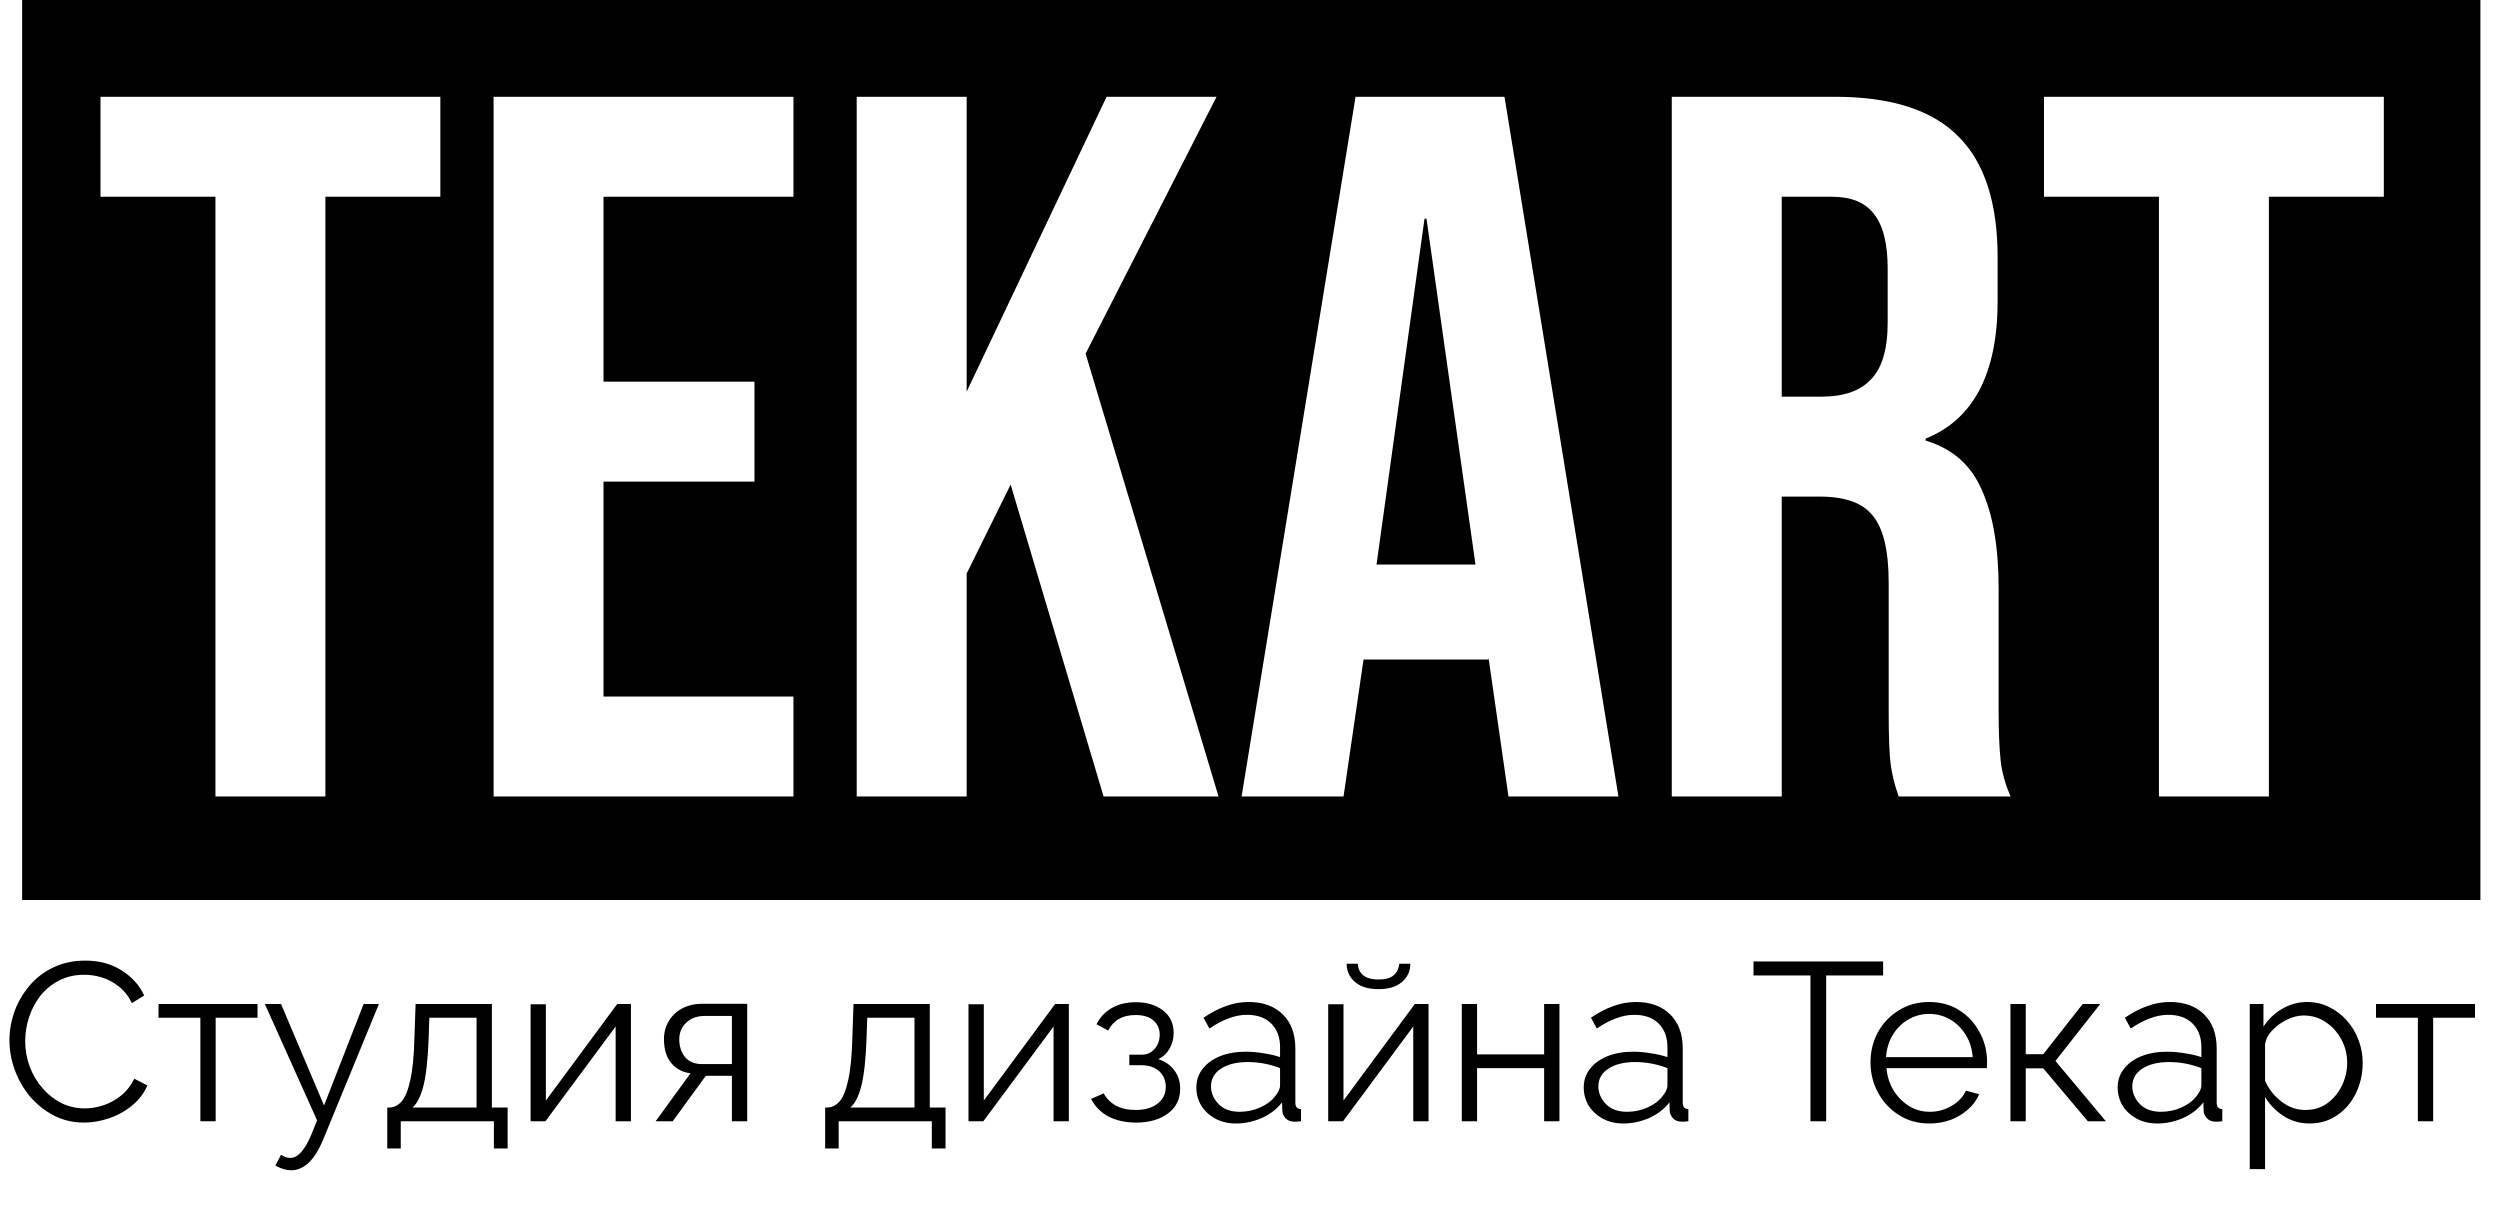 <svg width="113" height="55" viewBox="0 0 113 55" fill="none" xmlns="http://www.w3.org/2000/svg">
<path fill-rule="evenodd" clip-rule="evenodd" d="M112.114 0H1V40.68H112.114V0ZM4.542 8.892H9.738V36H14.708V8.892H19.904V4.374H4.542V8.892ZM35.864 4.374H22.31V36H35.864V31.482H27.279V21.768H34.102V17.25H27.279V8.892H35.864V4.374ZM43.693 4.374H38.723V36H43.693V25.925L45.681 21.904L49.882 36H55.078L49.069 15.985L54.988 4.374H50.018L43.693 17.702V4.374ZM68.003 4.374H61.271L56.12 36H60.728L61.632 29.81H67.28V29.72L68.183 36H73.153L68.003 4.374ZM64.478 9.886L66.692 25.518H62.219L64.388 9.886H64.478ZM82.929 4.374H75.564V36H80.534V22.446H82.251C83.396 22.446 84.194 22.732 84.645 23.304C85.127 23.877 85.368 24.886 85.368 26.331V32.114C85.368 33.289 85.399 34.102 85.459 34.554C85.519 35.006 85.639 35.488 85.82 36H90.88C90.639 35.458 90.489 34.916 90.429 34.373C90.368 33.801 90.338 33.063 90.338 32.16V26.602C90.338 24.735 90.082 23.244 89.57 22.13C89.088 21.015 88.245 20.277 87.04 19.916V19.825C89.209 18.952 90.293 16.874 90.293 13.591V11.648C90.293 9.178 89.706 7.356 88.531 6.181C87.356 4.976 85.489 4.374 82.929 4.374ZM84.555 17.16C84.073 17.672 83.335 17.928 82.341 17.928H80.534V8.892H82.793C83.667 8.892 84.299 9.148 84.691 9.66C85.112 10.172 85.323 11 85.323 12.145V14.585C85.323 15.789 85.067 16.648 84.555 17.16ZM92.388 8.892H97.584V36H102.554V8.892H107.749V4.374H92.388V8.892Z" fill="black"/>
<path d="M0.427 47.019C0.427 46.585 0.502 46.154 0.651 45.727C0.807 45.3 1.031 44.913 1.322 44.568C1.614 44.215 1.973 43.937 2.4 43.734C2.827 43.524 3.312 43.419 3.854 43.419C4.492 43.419 5.041 43.568 5.502 43.866C5.963 44.158 6.302 44.534 6.519 44.995L5.96 45.341C5.804 45.022 5.607 44.771 5.37 44.588C5.132 44.398 4.878 44.263 4.607 44.181C4.343 44.1 4.078 44.059 3.814 44.059C3.38 44.059 2.997 44.147 2.665 44.324C2.332 44.493 2.051 44.724 1.82 45.015C1.597 45.307 1.427 45.629 1.312 45.981C1.197 46.334 1.139 46.693 1.139 47.059C1.139 47.459 1.207 47.843 1.342 48.209C1.478 48.568 1.668 48.89 1.912 49.175C2.156 49.459 2.441 49.687 2.766 49.856C3.098 50.019 3.458 50.1 3.844 50.1C4.115 50.1 4.393 50.053 4.678 49.958C4.963 49.863 5.227 49.717 5.471 49.521C5.716 49.324 5.916 49.07 6.071 48.758L6.661 49.063C6.505 49.422 6.271 49.727 5.96 49.978C5.655 50.229 5.309 50.419 4.922 50.548C4.543 50.676 4.17 50.741 3.804 50.741C3.309 50.741 2.854 50.636 2.441 50.426C2.027 50.209 1.668 49.924 1.363 49.571C1.064 49.212 0.834 48.812 0.671 48.371C0.508 47.924 0.427 47.473 0.427 47.019ZM9.057 50.68V46.002H7.165V45.381H11.64V46.002H9.748V50.68H9.057ZM13.161 52.897C12.937 52.897 12.7 52.826 12.449 52.683L12.703 52.195C12.846 52.29 12.985 52.338 13.12 52.338C13.459 52.338 13.775 51.992 14.066 51.3L14.331 50.639L11.971 45.381H12.703L14.646 49.968L16.436 45.381H17.127L14.605 51.514C14.402 51.995 14.181 52.344 13.944 52.561C13.707 52.785 13.446 52.897 13.161 52.897ZM17.504 51.91V50.06H17.595C17.799 50.06 17.982 49.971 18.144 49.795C18.307 49.619 18.439 49.3 18.541 48.839C18.649 48.371 18.714 47.71 18.734 46.856L18.785 45.381H22.233V50.06H22.945V51.91H22.324V50.68H18.114V51.91H17.504ZM18.643 50.06H21.541V46.002H19.405L19.375 46.917C19.341 47.866 19.263 48.585 19.141 49.073C19.019 49.554 18.853 49.883 18.643 50.06ZM23.983 50.68V45.392H24.674V49.744L27.898 45.381H28.518V50.68H27.827V46.398L24.654 50.68H23.983ZM29.635 50.68L31.211 48.514C30.845 48.466 30.553 48.31 30.336 48.046C30.119 47.782 30.011 47.422 30.011 46.968C30.011 46.67 30.082 46.402 30.224 46.164C30.367 45.92 30.567 45.727 30.825 45.585C31.089 45.442 31.398 45.371 31.75 45.371H33.774V50.68H33.082V48.626H31.903L30.408 50.68H29.635ZM31.74 48.097H33.082V45.92H31.862C31.509 45.92 31.228 46.022 31.018 46.225C30.808 46.422 30.703 46.673 30.703 46.978C30.703 47.29 30.787 47.554 30.957 47.771C31.133 47.988 31.394 48.097 31.74 48.097ZM37.297 51.91V50.06H37.389C37.592 50.06 37.775 49.971 37.938 49.795C38.101 49.619 38.233 49.3 38.335 48.839C38.443 48.371 38.508 47.71 38.528 46.856L38.579 45.381H42.026V50.06H42.738V51.91H42.118V50.68H37.908V51.91H37.297ZM38.436 50.06H41.335V46.002H39.199L39.169 46.917C39.135 47.866 39.057 48.585 38.935 49.073C38.813 49.554 38.647 49.883 38.436 50.06ZM43.776 50.68V45.392H44.468V49.744L47.692 45.381H48.312V50.68H47.621V46.398L44.448 50.68H43.776ZM51.361 50.741C50.873 50.741 50.452 50.649 50.1 50.466C49.754 50.276 49.493 50.012 49.317 49.673L49.886 49.419C50.015 49.656 50.201 49.843 50.445 49.978C50.69 50.107 50.984 50.171 51.33 50.171C51.744 50.171 52.073 50.077 52.317 49.887C52.568 49.697 52.693 49.443 52.693 49.124C52.693 48.839 52.595 48.605 52.398 48.422C52.201 48.239 51.93 48.148 51.584 48.148H51.045V47.67H51.625C51.849 47.67 52.035 47.585 52.184 47.415C52.34 47.239 52.418 47.022 52.418 46.764C52.418 46.5 52.324 46.286 52.134 46.124C51.951 45.961 51.679 45.88 51.32 45.88C50.737 45.88 50.327 46.114 50.09 46.581L49.561 46.297C49.717 45.985 49.947 45.741 50.252 45.564C50.557 45.388 50.92 45.3 51.34 45.3C51.842 45.3 52.252 45.425 52.571 45.676C52.89 45.92 53.049 46.259 53.049 46.693C53.049 46.944 52.988 47.178 52.866 47.395C52.744 47.612 52.574 47.771 52.357 47.873C52.669 47.975 52.91 48.144 53.08 48.382C53.256 48.612 53.344 48.887 53.344 49.205C53.344 49.687 53.157 50.063 52.785 50.334C52.412 50.605 51.937 50.741 51.361 50.741ZM54.076 49.154C54.076 48.829 54.171 48.548 54.361 48.31C54.55 48.066 54.811 47.876 55.144 47.741C55.483 47.605 55.872 47.537 56.313 47.537C56.571 47.537 56.839 47.561 57.117 47.609C57.395 47.649 57.642 47.707 57.859 47.782V47.334C57.859 46.886 57.727 46.531 57.462 46.266C57.198 46.002 56.832 45.87 56.364 45.87C56.086 45.87 55.808 45.924 55.53 46.032C55.252 46.134 54.964 46.286 54.666 46.49L54.401 46.002C54.747 45.764 55.086 45.588 55.418 45.473C55.75 45.351 56.089 45.29 56.435 45.29C57.086 45.29 57.601 45.476 57.981 45.849C58.361 46.222 58.55 46.737 58.55 47.395V49.846C58.55 50.029 58.635 50.124 58.805 50.131V50.68C58.656 50.7 58.55 50.707 58.489 50.7C58.32 50.694 58.191 50.639 58.103 50.538C58.015 50.436 57.967 50.327 57.961 50.212L57.95 49.826C57.713 50.131 57.405 50.368 57.025 50.538C56.645 50.7 56.259 50.782 55.866 50.782C55.52 50.782 55.211 50.71 54.94 50.568C54.669 50.419 54.455 50.222 54.3 49.978C54.15 49.727 54.076 49.453 54.076 49.154ZM57.625 49.561C57.781 49.378 57.859 49.209 57.859 49.053V48.28C57.391 48.097 56.903 48.005 56.395 48.005C55.9 48.005 55.499 48.103 55.194 48.3C54.889 48.497 54.737 48.765 54.737 49.104C54.737 49.395 54.849 49.66 55.072 49.897C55.303 50.134 55.622 50.253 56.028 50.253C56.361 50.253 56.669 50.188 56.954 50.06C57.245 49.931 57.469 49.765 57.625 49.561ZM60.035 50.68V45.392H60.726V49.744L63.95 45.381H64.57V50.68H63.879V46.398L60.706 50.68H60.035ZM62.313 44.71C61.852 44.71 61.496 44.602 61.245 44.385C60.994 44.168 60.868 43.893 60.868 43.561H61.377C61.377 43.764 61.452 43.934 61.601 44.069C61.757 44.205 61.994 44.273 62.313 44.273C62.624 44.273 62.852 44.208 62.994 44.08C63.143 43.951 63.228 43.778 63.248 43.561H63.747C63.747 43.893 63.621 44.168 63.37 44.385C63.119 44.602 62.767 44.71 62.313 44.71ZM66.073 50.68V45.381H66.764V47.659H69.795V45.381H70.487V50.68H69.795V48.28H66.764V50.68H66.073ZM71.585 49.154C71.585 48.829 71.68 48.548 71.87 48.31C72.06 48.066 72.321 47.876 72.653 47.741C72.992 47.605 73.382 47.537 73.823 47.537C74.08 47.537 74.348 47.561 74.626 47.609C74.904 47.649 75.151 47.707 75.368 47.782V47.334C75.368 46.886 75.236 46.531 74.972 46.266C74.707 46.002 74.341 45.87 73.873 45.87C73.596 45.87 73.317 45.924 73.04 46.032C72.761 46.134 72.473 46.286 72.175 46.49L71.911 46.002C72.256 45.764 72.595 45.588 72.928 45.473C73.26 45.351 73.599 45.29 73.945 45.29C74.596 45.29 75.111 45.476 75.49 45.849C75.87 46.222 76.06 46.737 76.06 47.395V49.846C76.06 50.029 76.145 50.124 76.314 50.131V50.68C76.165 50.7 76.06 50.707 75.999 50.7C75.829 50.694 75.701 50.639 75.612 50.538C75.524 50.436 75.477 50.327 75.47 50.212L75.46 49.826C75.223 50.131 74.914 50.368 74.534 50.538C74.155 50.7 73.768 50.782 73.375 50.782C73.029 50.782 72.721 50.71 72.45 50.568C72.178 50.419 71.965 50.222 71.809 49.978C71.66 49.727 71.585 49.453 71.585 49.154ZM75.135 49.561C75.29 49.378 75.368 49.209 75.368 49.053V48.28C74.901 48.097 74.412 48.005 73.904 48.005C73.409 48.005 73.009 48.103 72.704 48.3C72.399 48.497 72.246 48.765 72.246 49.104C72.246 49.395 72.358 49.66 72.582 49.897C72.812 50.134 73.131 50.253 73.538 50.253C73.87 50.253 74.178 50.188 74.463 50.06C74.755 49.931 74.979 49.765 75.135 49.561ZM85.117 44.09H82.543V50.68H81.832V44.09H79.258V43.459H85.117V44.09ZM87.202 50.782C86.693 50.782 86.239 50.656 85.839 50.405C85.439 50.154 85.124 49.819 84.893 49.398C84.663 48.978 84.547 48.517 84.547 48.015C84.547 47.52 84.659 47.066 84.883 46.653C85.114 46.239 85.429 45.91 85.829 45.666C86.229 45.415 86.683 45.29 87.192 45.29C87.714 45.29 88.171 45.415 88.565 45.666C88.958 45.917 89.263 46.249 89.48 46.663C89.704 47.07 89.816 47.517 89.816 48.005C89.816 48.114 89.812 48.205 89.805 48.28H85.269C85.303 48.66 85.412 48.998 85.595 49.297C85.778 49.588 86.012 49.822 86.297 49.998C86.581 50.168 86.893 50.253 87.232 50.253C87.578 50.253 87.903 50.165 88.209 49.988C88.514 49.812 88.731 49.582 88.859 49.297L89.46 49.459C89.351 49.717 89.181 49.948 88.951 50.151C88.727 50.348 88.466 50.504 88.168 50.619C87.87 50.727 87.548 50.782 87.202 50.782ZM85.249 47.782H89.165C89.138 47.402 89.032 47.066 88.849 46.775C88.666 46.476 88.432 46.246 88.148 46.083C87.863 45.914 87.548 45.829 87.202 45.829C86.856 45.829 86.541 45.914 86.256 46.083C85.971 46.246 85.737 46.476 85.554 46.775C85.378 47.066 85.276 47.402 85.249 47.782ZM90.872 50.68V45.381H91.564V47.649H92.357L94.137 45.381H94.93L92.906 47.954L95.184 50.68H94.371L92.357 48.29H91.564V50.68H90.872ZM95.719 49.154C95.719 48.829 95.814 48.548 96.004 48.31C96.194 48.066 96.455 47.876 96.787 47.741C97.126 47.605 97.516 47.537 97.957 47.537C98.214 47.537 98.482 47.561 98.76 47.609C99.038 47.649 99.285 47.707 99.502 47.782V47.334C99.502 46.886 99.37 46.531 99.106 46.266C98.841 46.002 98.475 45.87 98.007 45.87C97.729 45.87 97.451 45.924 97.173 46.032C96.895 46.134 96.607 46.286 96.309 46.49L96.044 46.002C96.39 45.764 96.729 45.588 97.061 45.473C97.394 45.351 97.733 45.29 98.079 45.29C98.729 45.29 99.245 45.476 99.624 45.849C100.004 46.222 100.194 46.737 100.194 47.395V49.846C100.194 50.029 100.279 50.124 100.448 50.131V50.68C100.299 50.7 100.194 50.707 100.133 50.7C99.963 50.694 99.835 50.639 99.746 50.538C99.658 50.436 99.611 50.327 99.604 50.212L99.594 49.826C99.357 50.131 99.048 50.368 98.668 50.538C98.289 50.7 97.902 50.782 97.509 50.782C97.163 50.782 96.855 50.71 96.584 50.568C96.312 50.419 96.099 50.222 95.943 49.978C95.794 49.727 95.719 49.453 95.719 49.154ZM99.268 49.561C99.424 49.378 99.502 49.209 99.502 49.053V48.28C99.034 48.097 98.546 48.005 98.038 48.005C97.543 48.005 97.143 48.103 96.838 48.3C96.533 48.497 96.38 48.765 96.38 49.104C96.38 49.395 96.492 49.66 96.716 49.897C96.946 50.134 97.265 50.253 97.672 50.253C98.004 50.253 98.312 50.188 98.597 50.06C98.889 49.931 99.112 49.765 99.268 49.561ZM104.393 50.782C103.953 50.782 103.556 50.666 103.203 50.436C102.858 50.205 102.583 49.921 102.38 49.582V52.846H101.688V45.381H102.308V46.408C102.519 46.076 102.797 45.809 103.142 45.605C103.495 45.395 103.875 45.29 104.281 45.29C104.648 45.29 104.983 45.368 105.288 45.524C105.593 45.673 105.858 45.876 106.082 46.134C106.312 46.392 106.488 46.687 106.61 47.019C106.732 47.344 106.793 47.683 106.793 48.036C106.793 48.531 106.692 48.988 106.488 49.409C106.292 49.822 106.01 50.154 105.644 50.405C105.285 50.656 104.868 50.782 104.393 50.782ZM104.2 50.171C104.587 50.171 104.919 50.07 105.197 49.866C105.481 49.656 105.702 49.388 105.858 49.063C106.014 48.737 106.092 48.395 106.092 48.036C106.092 47.656 106.004 47.303 105.827 46.978C105.651 46.653 105.414 46.392 105.115 46.195C104.824 45.998 104.492 45.9 104.119 45.9C103.888 45.9 103.644 45.961 103.386 46.083C103.136 46.198 102.912 46.358 102.715 46.561C102.525 46.758 102.414 46.975 102.38 47.212V48.839C102.536 49.212 102.78 49.527 103.112 49.785C103.444 50.043 103.807 50.171 104.2 50.171ZM109.287 50.68V46.002H107.395V45.381H111.87V46.002H109.979V50.68H109.287Z" fill="black"/>
</svg>
